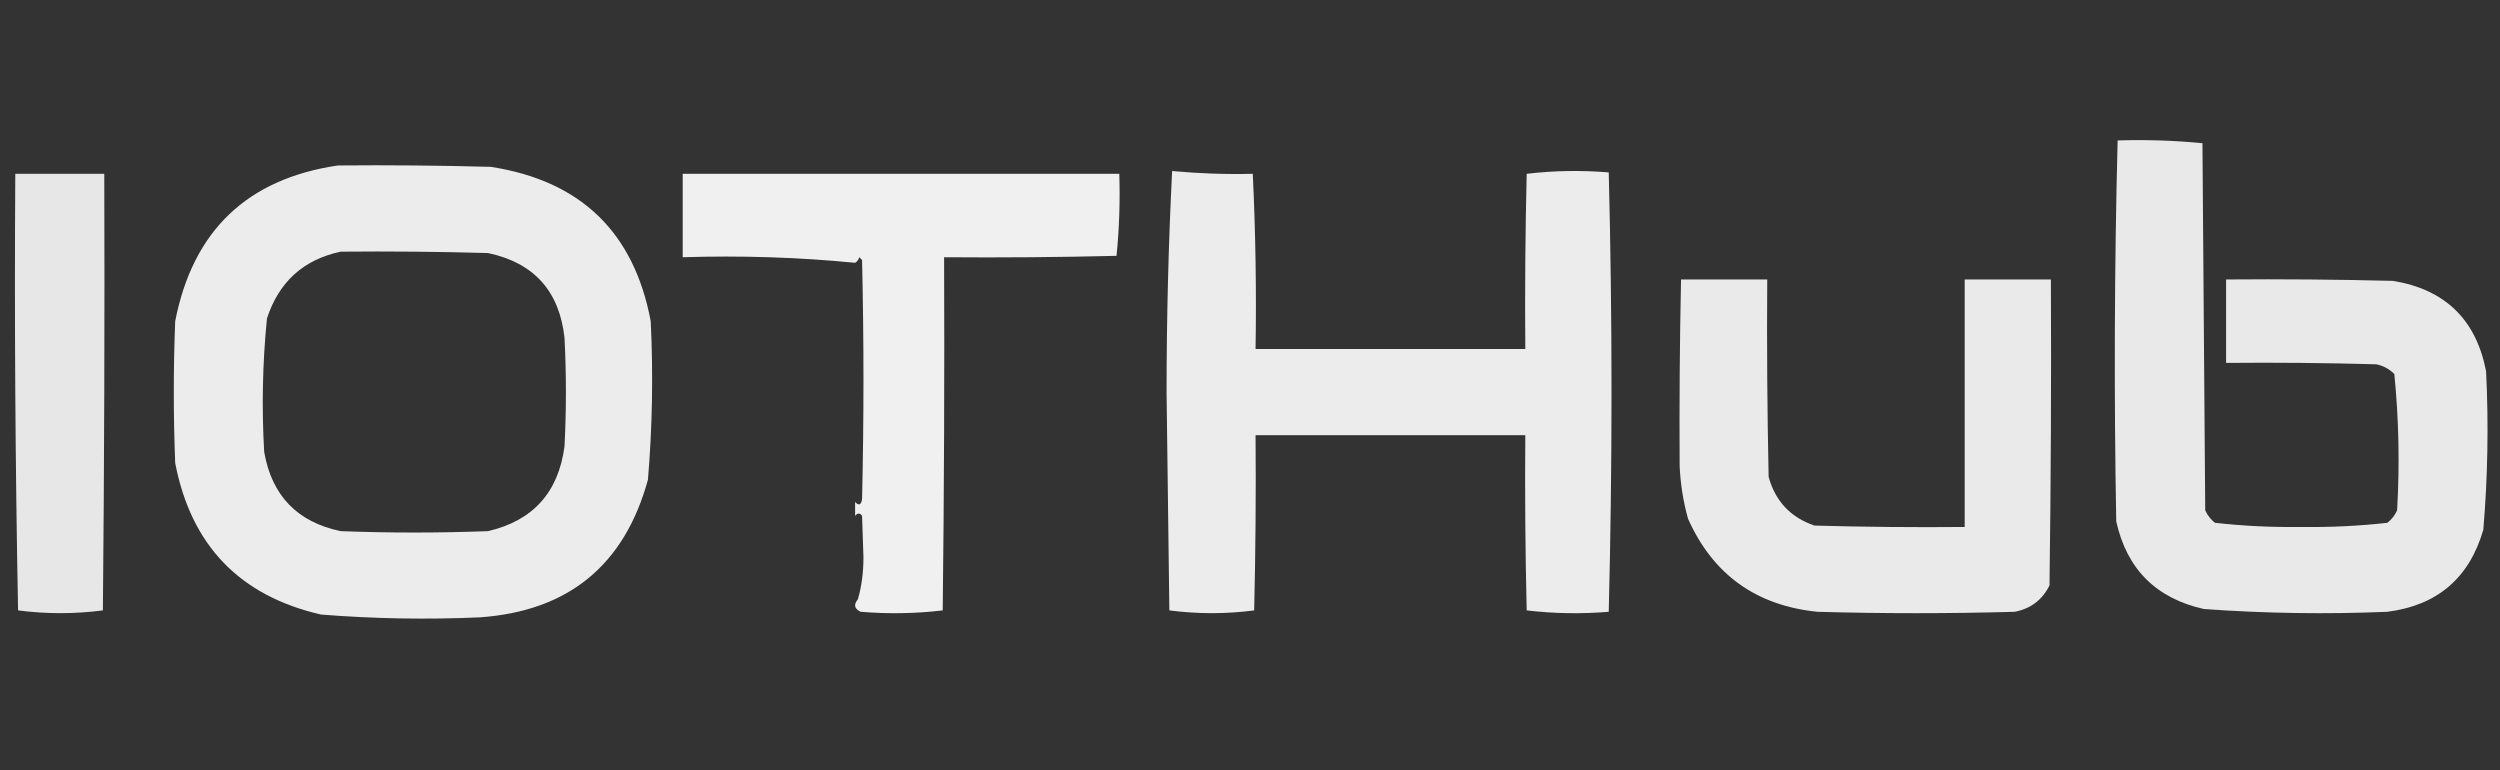 <?xml version="1.0" encoding="UTF-8" standalone="no"?>
<svg id="svg2" xmlns="http://www.w3.org/2000/svg" version="1.1" width="899px" height="277px" style="shape-rendering:geometricPrecision; text-rendering:geometricPrecision; image-rendering:optimizeQuality; fill-rule:evenodd; clip-rule:evenodd" xmlns:xlink="http://www.w3.org/1999/xlink">
<rect width="100%" height="100%" fill="#333333" stroke="none"/>
<g><path style="opacity:0.895" fill="#fefefe" d="M 761.5,50.5 C 771.749,50.181 781.916,50.514 792,51.5C 792.333,95.5 792.667,139.5 793,183.5C 793.785,185.286 794.951,186.786 796.5,188C 806.739,189.144 817.072,189.644 827.5,189.5C 837.928,189.644 848.261,189.144 858.5,188C 860.049,186.786 861.215,185.286 862,183.5C 862.955,167.1 862.622,150.766 861,134.5C 859.2,132.683 857.034,131.516 854.5,131C 836.503,130.5 818.503,130.333 800.5,130.5C 800.5,120.5 800.5,110.5 800.5,100.5C 820.503,100.333 840.503,100.5 860.5,101C 879.228,104.062 890.395,114.895 894,133.5C 894.935,152.544 894.602,171.544 893,190.5C 887.96,207.873 876.46,217.706 858.5,220C 836.467,220.92 814.467,220.587 792.5,219C 775.306,215.14 764.806,204.64 761,187.5C 760.172,141.762 760.339,96.096 761.5,50.5 Z"/></g>
<g><path style="opacity:0.906" fill="#fefefe" d="M 121.5,59.5 C 139.836,59.333 158.17,59.5 176.5,60C 208.825,64.993 227.992,83.493 234,115.5C 234.921,134.538 234.587,153.538 233,172.5C 224.562,203.267 204.395,219.767 172.5,222C 153.475,222.84 134.475,222.507 115.5,221C 86.212,214.301 68.712,196.134 63,166.5C 62.333,149.5 62.333,132.5 63,115.5C 69.35,82.982 88.85,64.315 121.5,59.5 Z M 122.5,90.5 C 140.17,90.333 157.836,90.5 175.5,91C 191.999,94.501 201.166,104.668 203,121.5C 203.667,134.5 203.667,147.5 203,160.5C 200.819,177.065 191.652,187.232 175.5,191C 157.833,191.667 140.167,191.667 122.5,191C 106.892,187.726 97.726,178.226 95,162.5C 94.079,146.454 94.412,130.454 96,114.5C 100.294,101.367 109.128,93.367 122.5,90.5 Z"/></g>
<g><path style="opacity:0.928" fill="#fefefe" d="M 308.5,215.5 C 309.828,210.881 310.494,205.881 310.5,200.5C 310.333,195.5 310.167,190.5 310,185.5C 309.23,184.402 308.397,184.402 307.5,185.5C 307.5,183.833 307.5,182.167 307.5,180.5C 308.825,181.953 309.658,181.619 310,179.5C 310.667,150.833 310.667,122.167 310,93.5C 309.667,93.167 309.333,92.833 309,92.5C 308.722,93.416 308.222,94.082 307.5,94.5C 287.194,92.511 266.527,91.845 245.5,92.5C 245.5,82.5 245.5,72.5 245.5,62.5C 297.999,62.48 350.332,62.48 402.5,62.5C 402.819,72.416 402.486,82.25 401.5,92C 380.836,92.5 360.169,92.667 339.5,92.5C 339.667,134.835 339.5,177.168 339,219.5C 329.244,220.651 319.411,220.818 309.5,220C 307.218,218.916 306.884,217.416 308.5,215.5 Z"/></g>
<g><path style="opacity:0.912" fill="#fefefe" d="M 421.5,61.5 C 431.197,62.404 440.864,62.737 450.5,62.5C 451.5,83.489 451.833,104.489 451.5,125.5C 483.833,125.5 516.167,125.5 548.5,125.5C 548.333,104.497 548.5,83.497 549,62.5C 558.756,61.349 568.589,61.182 578.5,62C 579.165,88.262 579.498,114.596 579.5,141C 579.498,167.404 579.165,193.738 578.5,220C 568.589,220.818 558.756,220.651 549,219.5C 548.5,198.503 548.333,177.503 548.5,156.5C 516.167,156.5 483.833,156.5 451.5,156.5C 451.667,177.503 451.5,198.503 451,219.5C 440.863,220.824 430.697,220.824 420.5,219.5C 420.167,193.333 419.833,167.167 419.5,141C 419.509,114.286 420.175,87.786 421.5,61.5 Z"/></g>
<g><path style="opacity:0.886" fill="#fefefe" d="M 5.5,62.5 C 16.167,62.5 26.833,62.5 37.5,62.5C 37.667,114.834 37.5,167.168 37,219.5C 26.863,220.824 16.697,220.824 6.5,219.5C 5.5,167.171 5.167,114.838 5.5,62.5 Z"/></g>
<g><path style="opacity:0.901" fill="#fefefe" d="M 604.5,100.5 C 614.833,100.5 625.167,100.5 635.5,100.5C 635.333,124.169 635.5,147.836 636,171.5C 638.433,180.265 643.933,186.099 652.5,189C 670.497,189.5 688.497,189.667 706.5,189.5C 706.5,159.833 706.5,130.167 706.5,100.5C 716.833,100.5 727.167,100.5 737.5,100.5C 737.667,137.168 737.5,173.835 737,210.5C 734.435,215.707 730.268,218.874 724.5,220C 700.833,220.667 677.167,220.667 653.5,220C 631.448,217.741 615.948,206.574 607,186.5C 605.278,180.282 604.278,173.949 604,167.5C 603.867,145.172 604.034,122.839 604.5,100.5 Z"/></g>
</svg>